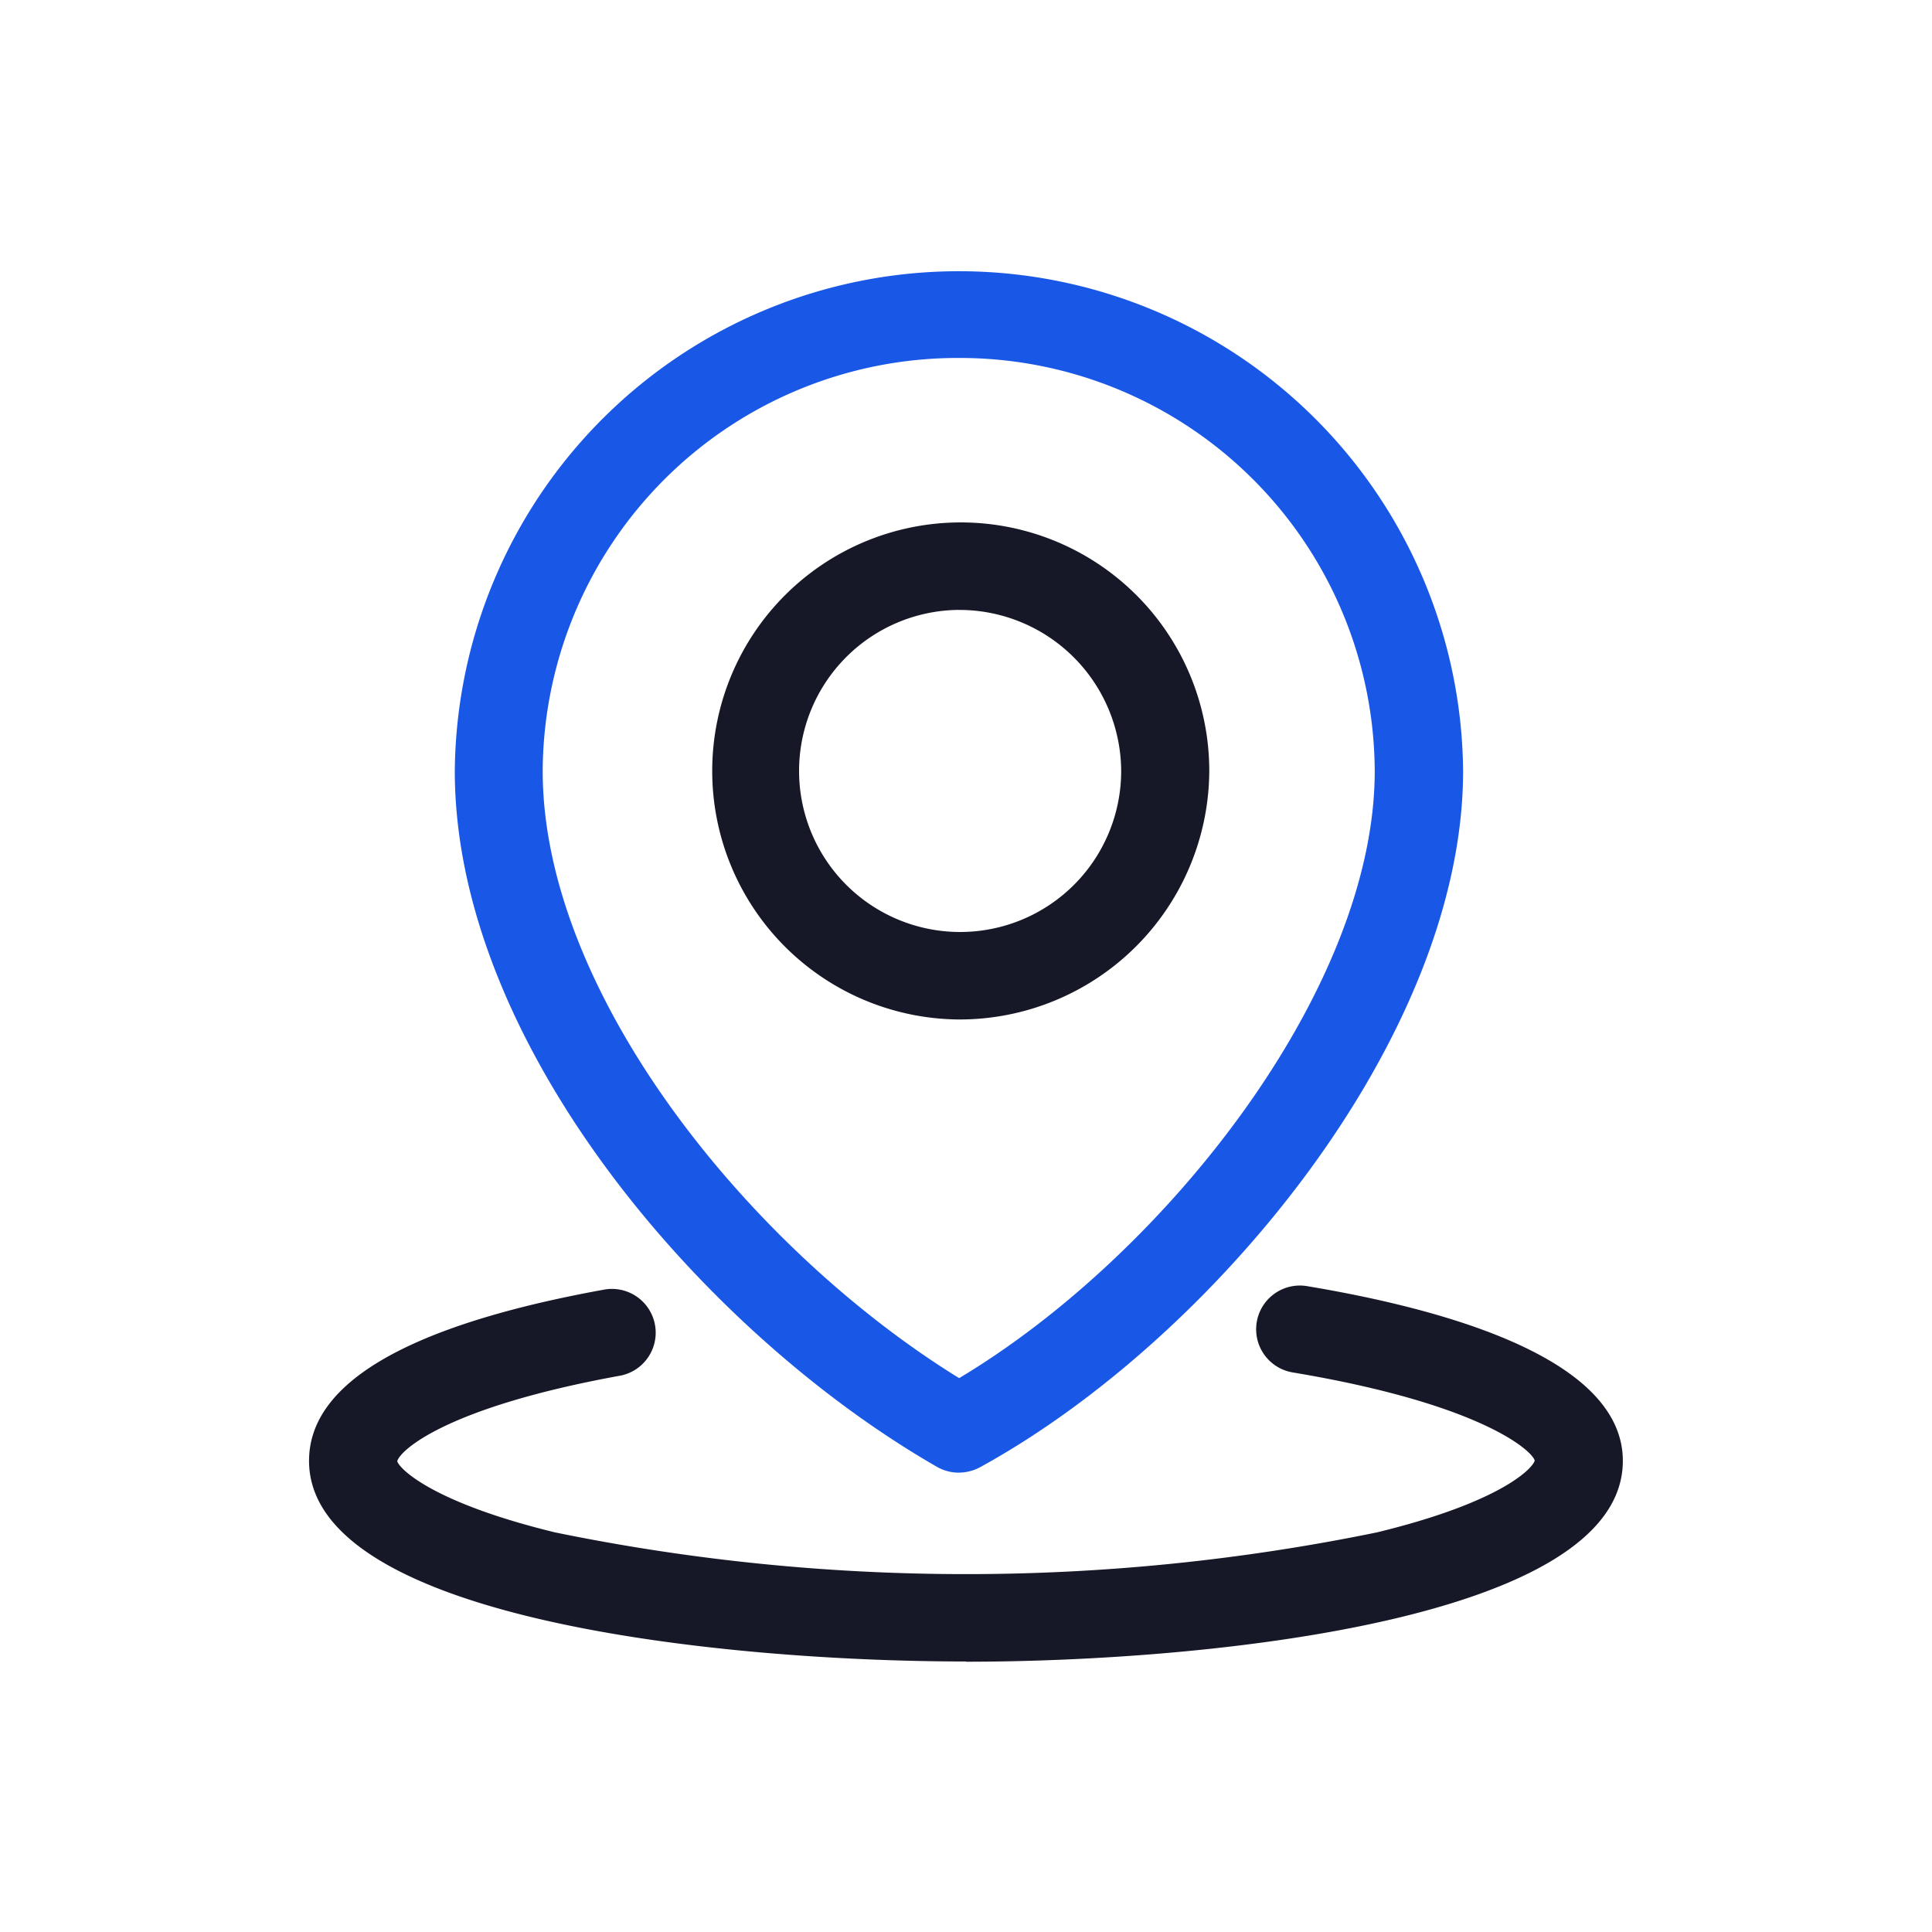 <svg xmlns="http://www.w3.org/2000/svg" width="50" height="50" viewBox="0 0 50 50">
  <g id="我的地址" transform="translate(-121 -524)">
    <rect id="矩形_533" data-name="矩形 533" width="50" height="50" transform="translate(121 524)" fill="none"/>
    <g id="组_28748" data-name="组 28748" transform="translate(-9.291 413.24)">
      <path id="路径_242" data-name="路径 242" d="M235.971,148.872a1.132,1.132,0,0,1-.57-.152c-6.049-3.475-12.476-10.968-12.476-18.007a13.048,13.048,0,0,1,26.095,0c0,6.892-6.487,14.719-12.5,18.018a1.169,1.169,0,0,1-.552.14Zm0-28.848A10.741,10.741,0,0,0,225.2,130.713c0,5.767,5.385,12.387,10.777,15.713,5.3-3.168,10.756-10.039,10.756-15.713A10.739,10.739,0,0,0,235.971,120.024Z" transform="translate(-80.864 0)" fill="#1957e6"/>
      <path id="路径_243" data-name="路径 243" d="M155.107,278.079a6.432,6.432,0,1,1,6.48-6.43A6.464,6.464,0,0,1,155.107,278.079Zm0-10.6a4.168,4.168,0,1,0,4.2,4.168A4.189,4.189,0,0,0,155.107,267.48Zm.182,27.215c-6.313,0-17-1.094-17-5.194,0-2.022,2.575-3.514,7.654-4.433a1.133,1.133,0,0,1,.411,2.228c-4.575.829-5.725,1.959-5.782,2.217.043.174.862,1.057,4.083,1.841a52.906,52.906,0,0,0,21.271,0c3.22-.781,4.039-1.664,4.083-1.859-.057-.24-1.353-1.46-6.259-2.28a1.132,1.132,0,1,1,.379-2.232c3.722.623,8.161,1.911,8.161,4.521C172.289,293.6,161.6,294.7,155.29,294.7Z" transform="translate(0 -140.935)" fill="#161827"/>
    </g>
  </g>
</svg>
